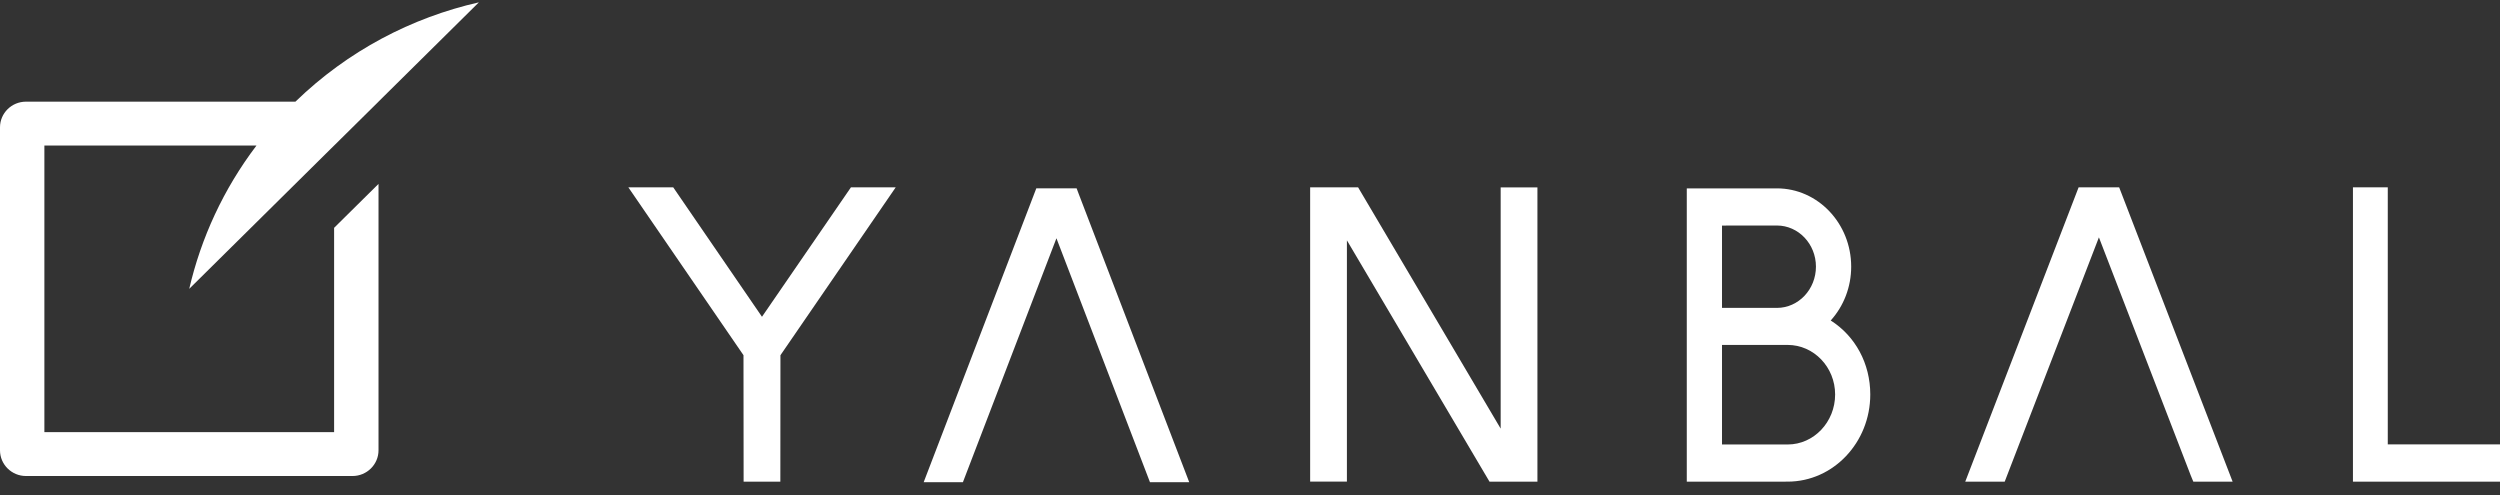 <?xml version="1.0" encoding="UTF-8"?>
<svg width="101px" height="20px" viewBox="0 0 101 20" version="1.1" xmlns="http://www.w3.org/2000/svg" xmlns:xlink="http://www.w3.org/1999/xlink">
    <rect x="0" y="0" width="101" height="20" fill="#333333" stroke="none"/>
    <title>1DBCAD6D-CFB1-489E-AD10-971C1A1CBAC5</title>
    <g id="Page-2" stroke="none" stroke-width="1" fill="none" fill-rule="evenodd">
        <g id="mob-home-menu" transform="translate(-137, -8)" fill="#FFFFFF" fill-rule="nonzero">
            <g id="yanbal-logo" transform="translate(137, 8)">
                <polygon id="l" points="96.466 17.953 96.466 7.568 95.059 7.568 95.059 19.459 101 19.459 101 17.953"></polygon>
                <polygon id="a" points="85.711 7.819 85.614 7.568 83.976 7.568 79.396 19.459 80.99 19.459 84.796 9.589 88.509 19.215 88.61 19.459 90.198 19.459"></polygon>
                <path d="M71.788,12.439 L69.569,12.439 L69.569,9.113 L71.788,9.111 C72.657,9.111 73.364,9.856 73.364,10.772 C73.364,11.691 72.657,12.439 71.788,12.439 L71.788,12.439 Z M69.569,13.935 L72.221,13.935 C73.279,13.935 74.139,14.833 74.139,15.937 C74.139,17.051 73.279,17.957 72.222,17.957 L69.569,17.957 L69.569,13.935 Z M73.961,12.948 C74.491,12.361 74.788,11.588 74.788,10.772 C74.788,9.028 73.442,7.61 71.786,7.61 L68.146,7.61 L68.146,19.459 L72.221,19.458 C74.062,19.458 75.559,17.878 75.559,15.937 C75.559,14.688 74.956,13.578 73.961,12.948 L73.961,12.948 Z" id="b"></path>
                <polygon id="n" points="60.627 7.572 60.627 17.316 54.867 7.568 52.93 7.568 52.93 19.456 54.415 19.456 54.415 9.71 60.176 19.459 62.112 19.459 62.112 7.572"></polygon>
                <polygon id="a" points="43.59 7.86 43.495 7.608 41.867 7.608 37.316 19.482 38.901 19.482 42.68 9.626 46.459 19.482 48.045 19.482"></polygon>
                <polygon id="y" points="34.378 7.568 30.784 12.798 27.198 7.568 25.385 7.568 30.037 14.35 30.042 19.459 31.526 19.459 31.53 14.351 36.187 7.568"></polygon>
                <path d="M13.497,5.88 L13.498,5.88 L15.292,4.107 L15.29,4.107 L19.347,0.094 C16.638,0.71 14.062,2.045 11.935,4.107 L1.05,4.107 C0.47,4.107 -5.18502672e-05,4.572 -5.18502672e-05,5.145 L-5.18502672e-05,18.192 C-5.18502672e-05,18.765 0.47,19.231 1.05,19.231 L14.241,19.231 C14.821,19.231 15.292,18.765 15.292,18.192 L15.292,7.43 L13.498,9.204 L13.498,17.457 L1.793,17.457 L1.793,5.88 L10.362,5.88 C9.027,7.639 8.122,9.615 7.645,11.669 L13.497,5.88 Z" id="swoosh"></path>
            </g>
        </g>
    </g>
</svg>